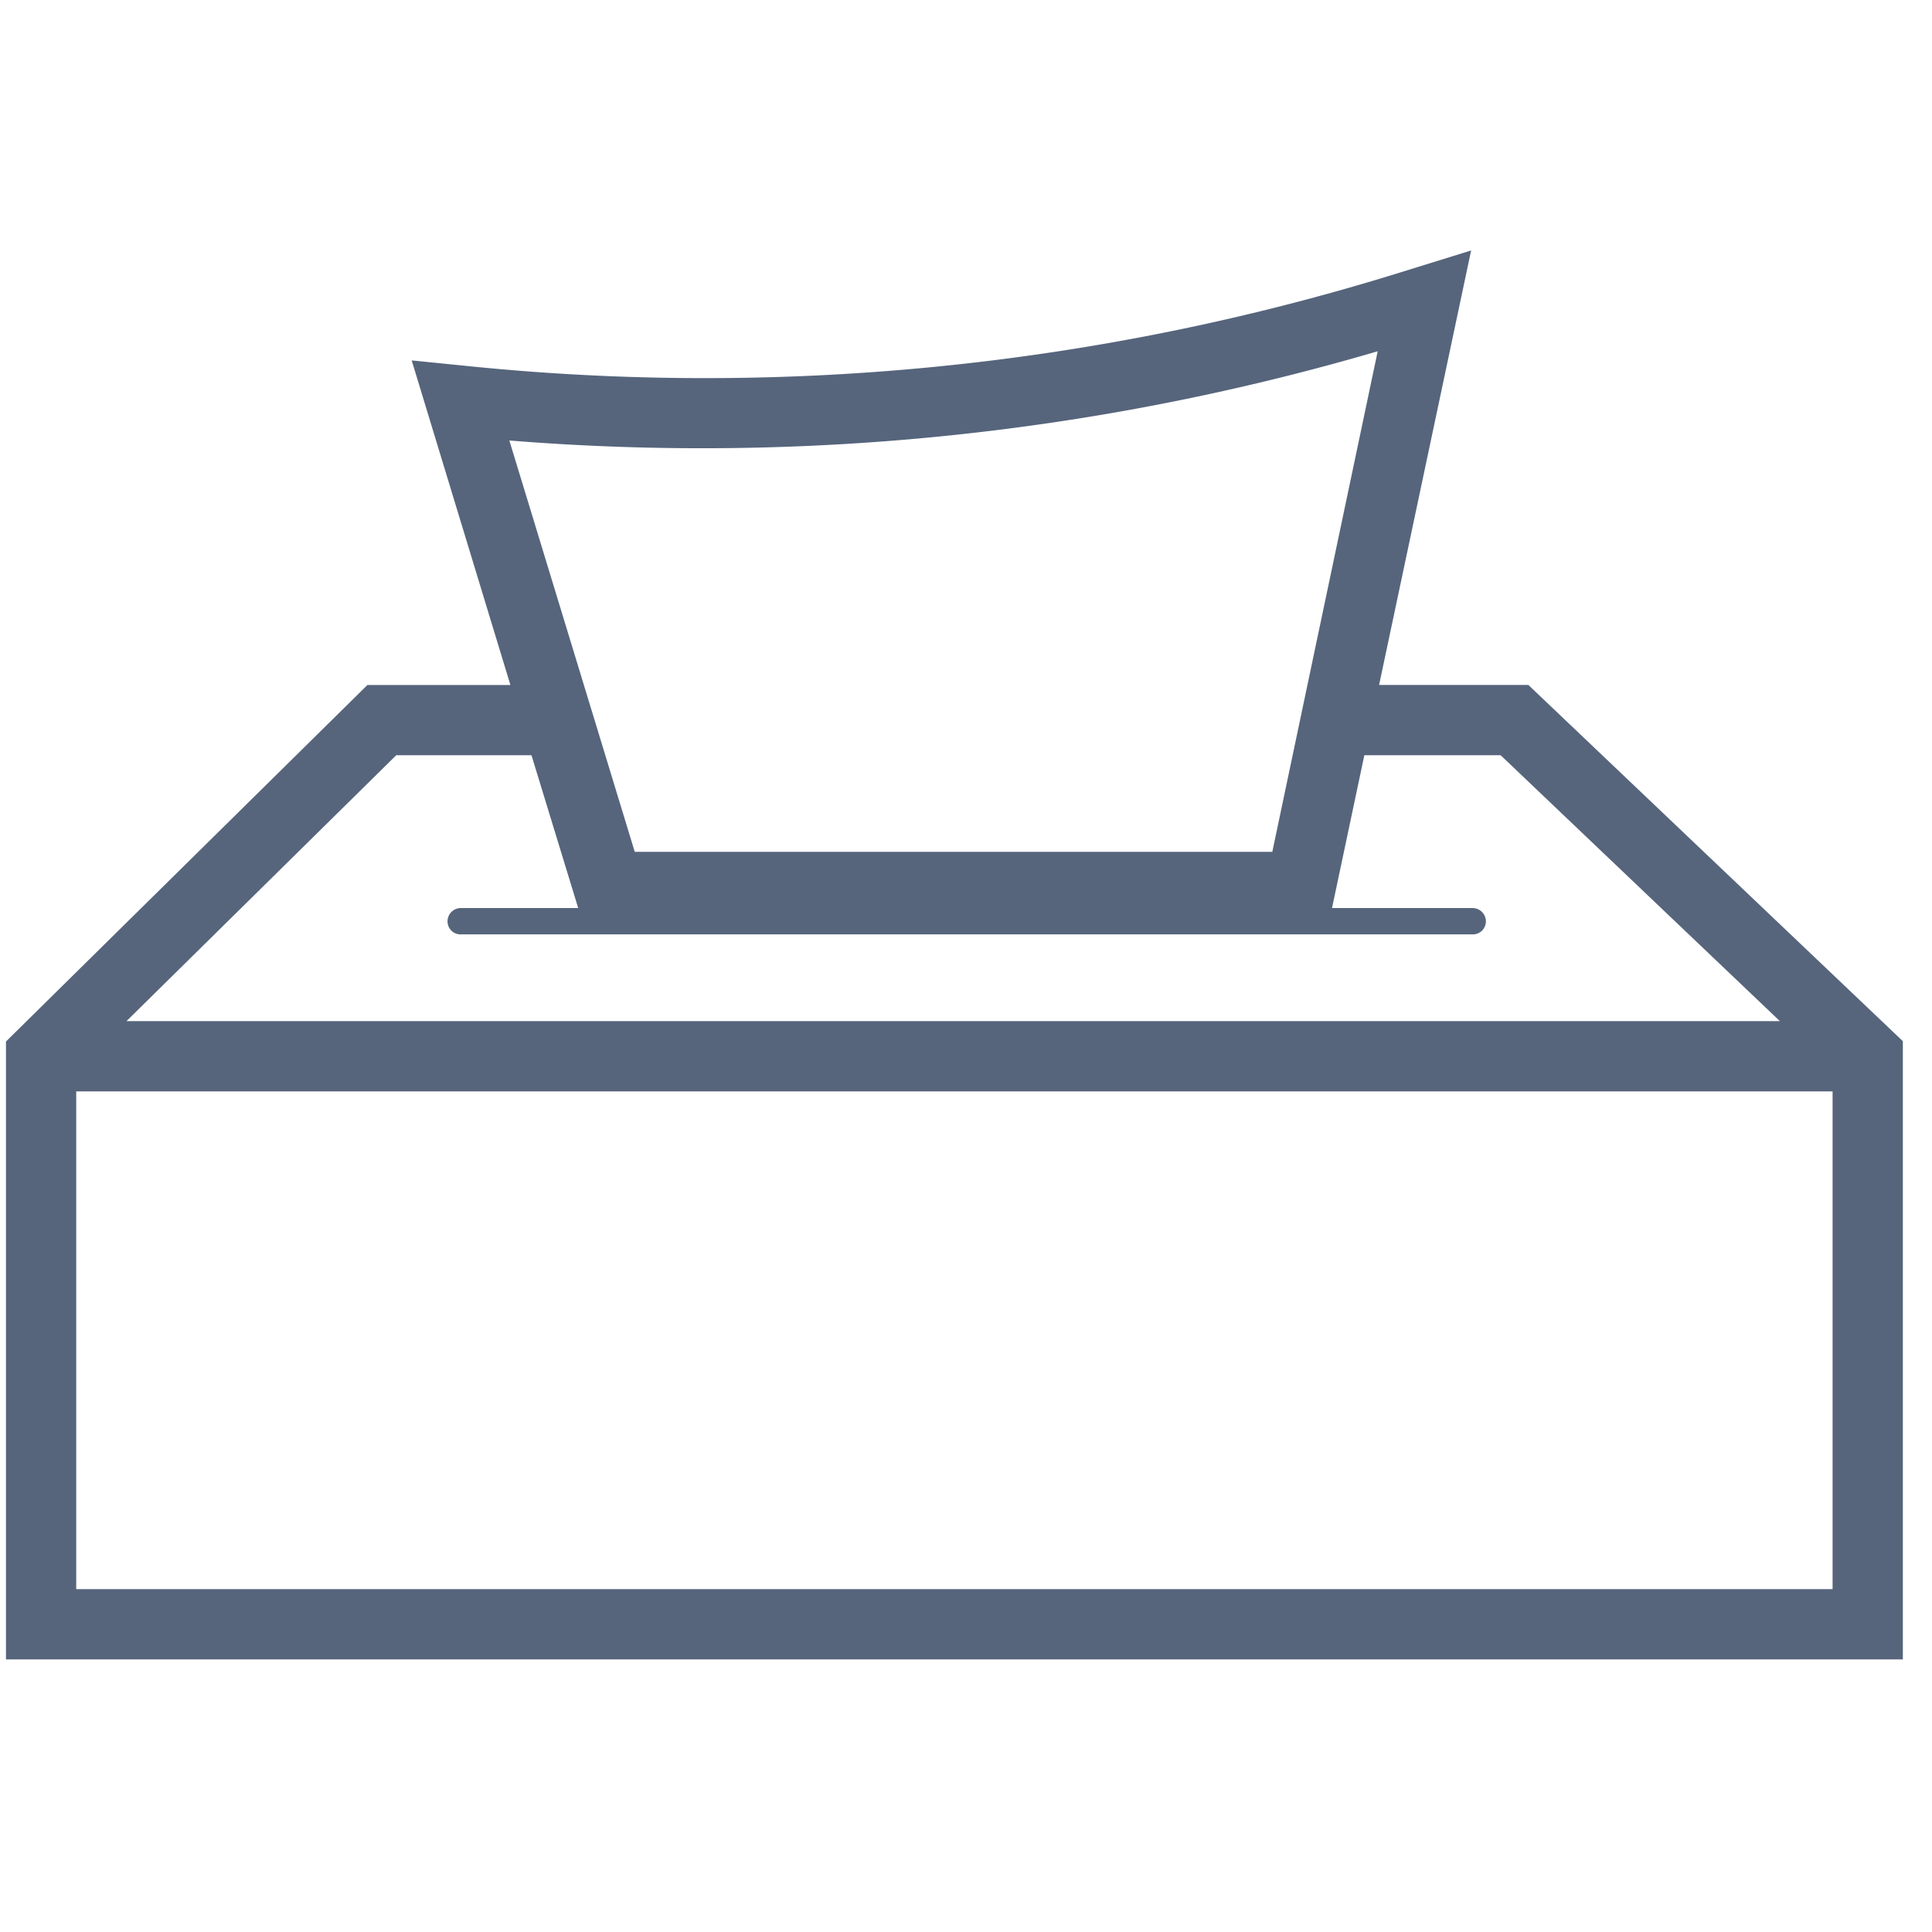 <svg xmlns="http://www.w3.org/2000/svg" width="55" height="55"><path d="M50.66 29.07l-7.95-7.57h-3.88l-.92 4.35h4a.38.38 0 01.38.38.37.37 0 01-.38.37h-28.8a.37.37 0 01-.37-.37.38.38 0 01.37-.38h3.35l-1.33-4.35h-3.85L3.6 29.07zm-48.49 2h50v14.17h-50z" fill="none"/><path d="M43.51 19.5h-4.25l2.62-12.37-2.16.67a66.59 66.59 0 01-26.51 2.61l-1.49-.15 2.81 9.24h-4.07L.17 29.65v17.59h54v-17.6zM39.22 10l-3 14.25H18.07L14.5 12.54A68.36 68.36 0 0039.22 10zM11.28 21.5h3.85l1.33 4.35h-3.35a.38.38 0 00-.37.38.37.37 0 00.37.37h28.81a.37.37 0 00.38-.37.38.38 0 00-.38-.38h-4l.92-4.35h3.88l7.95 7.57H3.6zM2.17 45.24V31.07h50v14.17z" fill="#56657c"/><path d="M18.07 24.28h18.12l3-14.25a68.36 68.36 0 01-24.69 2.51z" fill="none"/></svg>